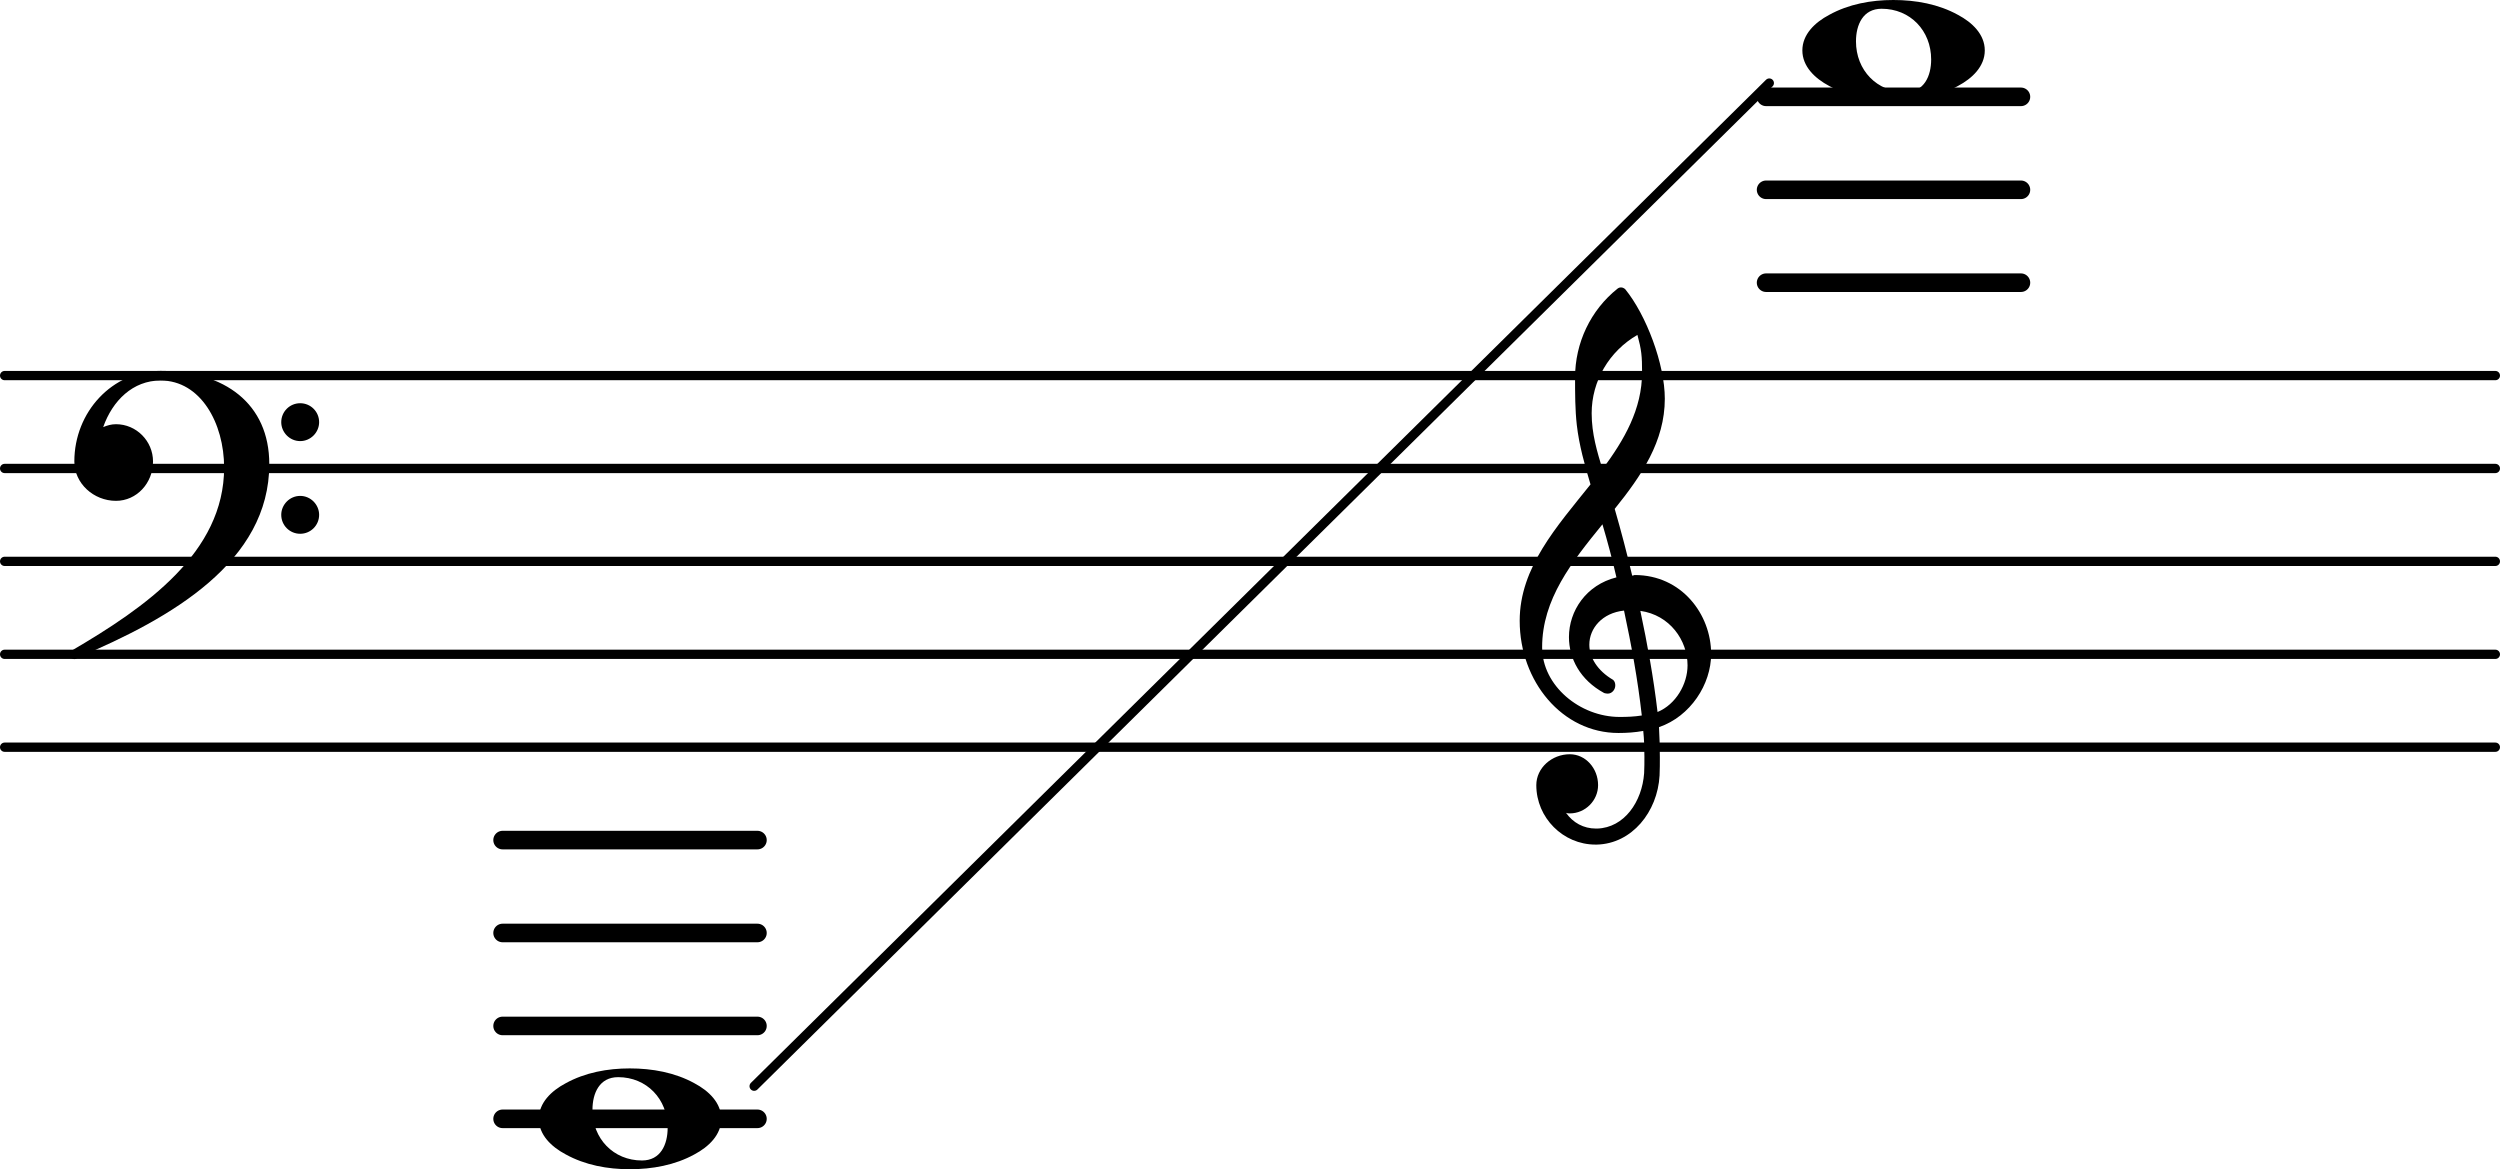 <?xml version="1.0" encoding="UTF-8" standalone="no"?>
<svg
   width="134.045pt"
   height="62.692pt"
   viewBox="0 0 134.045 62.692"
   version="1.2"
   id="svg68"
   sodipodi:docname="Umfang_Cembalo_Standard.svg"
   inkscape:version="1.1 (c4e8f9e, 2021-05-24)"
   xmlns:inkscape="http://www.inkscape.org/namespaces/inkscape"
   xmlns:sodipodi="http://sodipodi.sourceforge.net/DTD/sodipodi-0.dtd"
   xmlns:xlink="http://www.w3.org/1999/xlink"
   xmlns="http://www.w3.org/2000/svg"
   xmlns:svg="http://www.w3.org/2000/svg">
  <sodipodi:namedview
     id="namedview70"
     pagecolor="#505050"
     bordercolor="#eeeeee"
     borderopacity="1"
     inkscape:pageshadow="0"
     inkscape:pageopacity="0"
     inkscape:pagecheckerboard="0"
     inkscape:document-units="pt"
     showgrid="false"
     fit-margin-top="0"
     fit-margin-left="0"
     fit-margin-right="0"
     fit-margin-bottom="0"
     inkscape:zoom="2.2430556"
     inkscape:cx="89.386997"
     inkscape:cy="50.377709"
     inkscape:window-width="1206"
     inkscape:window-height="705"
     inkscape:window-x="0"
     inkscape:window-y="0"
     inkscape:window-maximized="0"
     inkscape:current-layer="svg68" />
  <defs
     id="defs23">
    <g
       id="g21">
      <symbol
         overflow="visible"
         id="glyph0-0">
        <path
           style="stroke:none"
           d="M 1,0 H 8.969 V -10.625 H 1 Z M 1.984,-1 V -9.625 H 7.969 V -1 Z M 1.984,-1"
           id="path9" />
      </symbol>
      <symbol
         overflow="visible"
         id="glyph0-1">
        <path
           style="stroke:none"
           d="M 4.25,-2.234 C 5.781,-2.234 6.906,-1.062 6.906,0.484 C 6.906,1.375 6.531,2.234 5.531,2.234 C 4,2.234 2.875,1.062 2.875,-0.484 C 2.875,-1.375 3.25,-2.234 4.25,-2.234 Z M 9.781,0 C 9.781,-0.859 9.109,-1.5 8.344,-1.906 C 7.297,-2.484 6.078,-2.703 4.875,-2.703 C 3.688,-2.703 2.484,-2.484 1.438,-1.906 C 0.672,-1.5 0,-0.859 0,0 C 0,0.859 0.672,1.5 1.438,1.906 C 2.484,2.484 3.688,2.703 4.875,2.703 C 6.078,2.703 7.297,2.484 8.344,1.906 C 9.109,1.5 9.781,0.859 9.781,0 Z M 9.781,0"
           id="path12" />
      </symbol>
      <symbol
         overflow="visible"
         id="glyph0-2">
        <path
           style="stroke:none"
           d="M 4.188,10.203 L 4.203,9.344 H 4.141 C 3.469,9.344 2.906,9.031 2.531,8.5 C 2.609,8.531 2.656,8.531 2.734,8.531 C 3.562,8.531 4.25,7.844 4.25,7.016 C 4.25,6.109 3.578,5.359 2.734,5.359 C 1.766,5.359 0.938,6.094 0.938,7.016 C 0.938,8.766 2.375,10.203 4.109,10.203 Z M 7.438,3.094 C 7.219,1.219 6.891,-0.562 6.516,-2.328 C 8.094,-2.109 9.047,-0.75 9.047,0.594 C 9.047,1.594 8.422,2.688 7.438,3.094 Z M 1.25,-0.375 C 1.25,-2.953 2.844,-4.953 4.484,-6.969 C 4.766,-6.016 5.016,-5.078 5.234,-4.125 C 3.609,-3.719 2.688,-2.328 2.688,-0.922 C 2.688,0.219 3.281,1.375 4.578,2.078 C 4.641,2.094 4.703,2.109 4.766,2.109 C 5,2.109 5.172,1.891 5.172,1.672 C 5.172,1.578 5.156,1.469 5.062,1.375 C 4.203,0.875 3.781,0.156 3.781,-0.516 C 3.781,-1.391 4.469,-2.219 5.641,-2.344 C 6.031,-0.516 6.375,1.328 6.594,3.281 C 6.203,3.344 5.812,3.359 5.406,3.359 C 3.281,3.359 1.25,1.688 1.25,-0.375 Z M 5.344,4.219 C 5.797,4.219 6.234,4.188 6.672,4.109 C 6.719,4.562 6.734,5.016 6.734,5.484 C 6.734,5.781 6.734,6.078 6.719,6.375 C 6.609,7.906 5.656,9.297 4.203,9.344 L 4.188,10.203 C 6.062,10.156 7.438,8.453 7.547,6.5 C 7.562,6.172 7.562,5.844 7.562,5.516 C 7.562,4.984 7.547,4.438 7.516,3.906 C 9.203,3.328 10.312,1.609 10.312,-0.016 C 10.312,-2.156 8.719,-4.25 6.219,-4.25 C 6.172,-4.25 6.141,-4.219 6.094,-4.219 H 6.078 C 5.797,-5.422 5.484,-6.609 5.141,-7.797 C 6.578,-9.578 7.828,-11.422 7.828,-13.703 C 7.828,-15.562 6.828,-18.203 5.703,-19.578 C 5.578,-19.688 5.422,-19.703 5.297,-19.609 C 3.844,-18.453 3.016,-16.688 3.016,-14.844 C 3.016,-13.984 3.016,-13.125 3.109,-12.297 C 3.234,-11.203 3.531,-10.156 3.844,-9.109 C 2.047,-6.859 0.047,-4.656 0.047,-1.797 C 0.047,1.453 2.328,4.219 5.344,4.219 Z M 6.359,-17.125 C 6.578,-16.328 6.609,-15.984 6.609,-15.125 C 6.609,-13.141 5.656,-11.5 4.484,-9.922 C 4.203,-10.859 3.906,-11.812 3.906,-12.922 C 3.906,-14.656 4.844,-16.25 6.359,-17.125 Z M 6.359,-17.125"
           id="path15" />
      </symbol>
      <symbol
         overflow="visible"
         id="glyph0-3">
        <path
           style="stroke:none"
           d="M 11.094,2.484 C 11.094,3.047 11.547,3.5 12.109,3.5 C 12.672,3.5 13.125,3.047 13.125,2.484 C 13.125,1.938 12.672,1.469 12.109,1.469 C 11.547,1.469 11.094,1.938 11.094,2.484 Z M 11.094,-2.484 C 11.094,-1.938 11.547,-1.469 12.109,-1.469 C 12.672,-1.469 13.125,-1.938 13.125,-2.484 C 13.125,-3.047 12.672,-3.5 12.109,-3.5 C 11.547,-3.5 11.094,-3.047 11.094,-2.484 Z M 4.625,-5.234 C 2.031,-5.234 0,-3.031 0,-0.375 C 0,0.797 1.031,1.734 2.234,1.734 C 3.344,1.734 4.219,0.781 4.219,-0.375 C 4.219,-1.469 3.328,-2.375 2.234,-2.375 C 1.984,-2.375 1.766,-2.312 1.547,-2.219 C 2.047,-3.641 3.141,-4.719 4.625,-4.719 C 6.766,-4.719 8.031,-2.438 8.031,-0.047 C 8.031,4.5 3.844,7.438 -0.172,9.781 C -0.234,9.844 -0.266,9.906 -0.266,9.953 C -0.266,10.094 -0.141,10.219 0,10.219 C 0.062,10.219 0.125,10.203 0.172,10.141 C 5.219,8.016 10.453,5 10.453,-0.234 C 10.453,-3.484 8.047,-5.234 4.625,-5.234 Z M 4.625,-5.234"
           id="path18" />
      </symbol>
    </g>
  </defs>
  <g
     id="surface11641"
     transform="translate(-14.173,-16.331)">
    <path
       style="fill:none;stroke:#000000;stroke-width:8.302;stroke-linecap:round;stroke-linejoin:miter;stroke-miterlimit:10;stroke-opacity:1"
       d="M 240.365,860.091 H 2466.146"
       transform="matrix(0.06,0,0,-0.06,0,108)"
       id="path25" />
    <path
       style="fill:none;stroke:#000000;stroke-width:8.302;stroke-linecap:round;stroke-linejoin:miter;stroke-miterlimit:10;stroke-opacity:1"
       d="M 240.365,943.099 H 2466.146"
       transform="matrix(0.06,0,0,-0.06,0,108)"
       id="path27" />
    <path
       style="fill:none;stroke:#000000;stroke-width:8.302;stroke-linecap:round;stroke-linejoin:miter;stroke-miterlimit:10;stroke-opacity:1"
       d="M 240.365,1026.172 H 2466.146"
       transform="matrix(0.06,0,0,-0.06,0,108)"
       id="path29" />
    <path
       style="fill:none;stroke:#000000;stroke-width:8.302;stroke-linecap:round;stroke-linejoin:miter;stroke-miterlimit:10;stroke-opacity:1"
       d="M 240.365,1109.18 H 2466.146"
       transform="matrix(0.06,0,0,-0.06,0,108)"
       id="path31" />
    <path
       style="fill:none;stroke:#000000;stroke-width:8.302;stroke-linecap:round;stroke-linejoin:miter;stroke-miterlimit:10;stroke-opacity:1"
       d="M 240.365,1192.188 H 2466.146"
       transform="matrix(0.06,0,0,-0.06,0,108)"
       id="path33" />
    <path
       style="fill:none;stroke:#000000;stroke-width:16.604;stroke-linecap:round;stroke-linejoin:miter;stroke-miterlimit:10;stroke-opacity:1"
       d="M 1814.453,1441.276 H 2042.188"
       transform="matrix(0.06,0,0,-0.06,0,108)"
       id="path35" />
    <path
       style="fill:none;stroke:#000000;stroke-width:16.604;stroke-linecap:round;stroke-linejoin:miter;stroke-miterlimit:10;stroke-opacity:1"
       d="M 1814.453,1358.203 H 2042.188"
       transform="matrix(0.06,0,0,-0.06,0,108)"
       id="path37" />
    <path
       style="fill:none;stroke:#000000;stroke-width:16.604;stroke-linecap:round;stroke-linejoin:miter;stroke-miterlimit:10;stroke-opacity:1"
       d="M 1814.453,1275.195 H 2042.188"
       transform="matrix(0.06,0,0,-0.06,0,108)"
       id="path39" />
    <path
       style="fill:none;stroke:#000000;stroke-width:16.604;stroke-linecap:round;stroke-linejoin:miter;stroke-miterlimit:10;stroke-opacity:1"
       d="M 685.352,777.083 H 913.086"
       transform="matrix(0.06,0,0,-0.06,0,108)"
       id="path41" />
    <path
       style="fill:none;stroke:#000000;stroke-width:16.604;stroke-linecap:round;stroke-linejoin:miter;stroke-miterlimit:10;stroke-opacity:1"
       d="M 685.352,694.076 H 913.086"
       transform="matrix(0.06,0,0,-0.06,0,108)"
       id="path43" />
    <path
       style="fill:none;stroke:#000000;stroke-width:16.604;stroke-linecap:round;stroke-linejoin:miter;stroke-miterlimit:10;stroke-opacity:1"
       d="M 685.352,611.003 H 913.086"
       transform="matrix(0.06,0,0,-0.06,0,108)"
       id="path45" />
    <path
       style="fill:none;stroke:#000000;stroke-width:16.604;stroke-linecap:round;stroke-linejoin:miter;stroke-miterlimit:10;stroke-opacity:1"
       d="M 685.352,527.995 H 913.086"
       transform="matrix(0.06,0,0,-0.06,0,108)"
       id="path47" />
    <path
       style="fill:none;stroke:#000000;stroke-width:8.302;stroke-linecap:round;stroke-linejoin:miter;stroke-miterlimit:10;stroke-opacity:1"
       d="M 910.156,557.161 L 1817.318,1453.581"
       transform="matrix(0.06,0,0,-0.06,0,108)"
       id="path49" />
    <g
       style="fill:#000000;fill-opacity:1"
       id="g53">
      <use
         xlink:href="#glyph0-1"
         x="110.812"
         y="19.034"
         id="use51"
         width="100%"
         height="100%" />
    </g>
    <g
       style="fill:#000000;fill-opacity:1"
       id="g57">
      <use
         xlink:href="#glyph0-2"
         x="95.609"
         y="51.413"
         id="use55"
         width="100%"
         height="100%" />
    </g>
    <g
       style="fill:#000000;fill-opacity:1"
       id="g61">
      <use
         xlink:href="#glyph0-1"
         x="43.065"
         y="76.32"
         id="use59"
         width="100%"
         height="100%" />
    </g>
    <g
       style="fill:#000000;fill-opacity:1"
       id="g65">
      <use
         xlink:href="#glyph0-3"
         x="18.159"
         y="41.451"
         id="use63"
         width="100%"
         height="100%" />
    </g>
  </g>
</svg>
